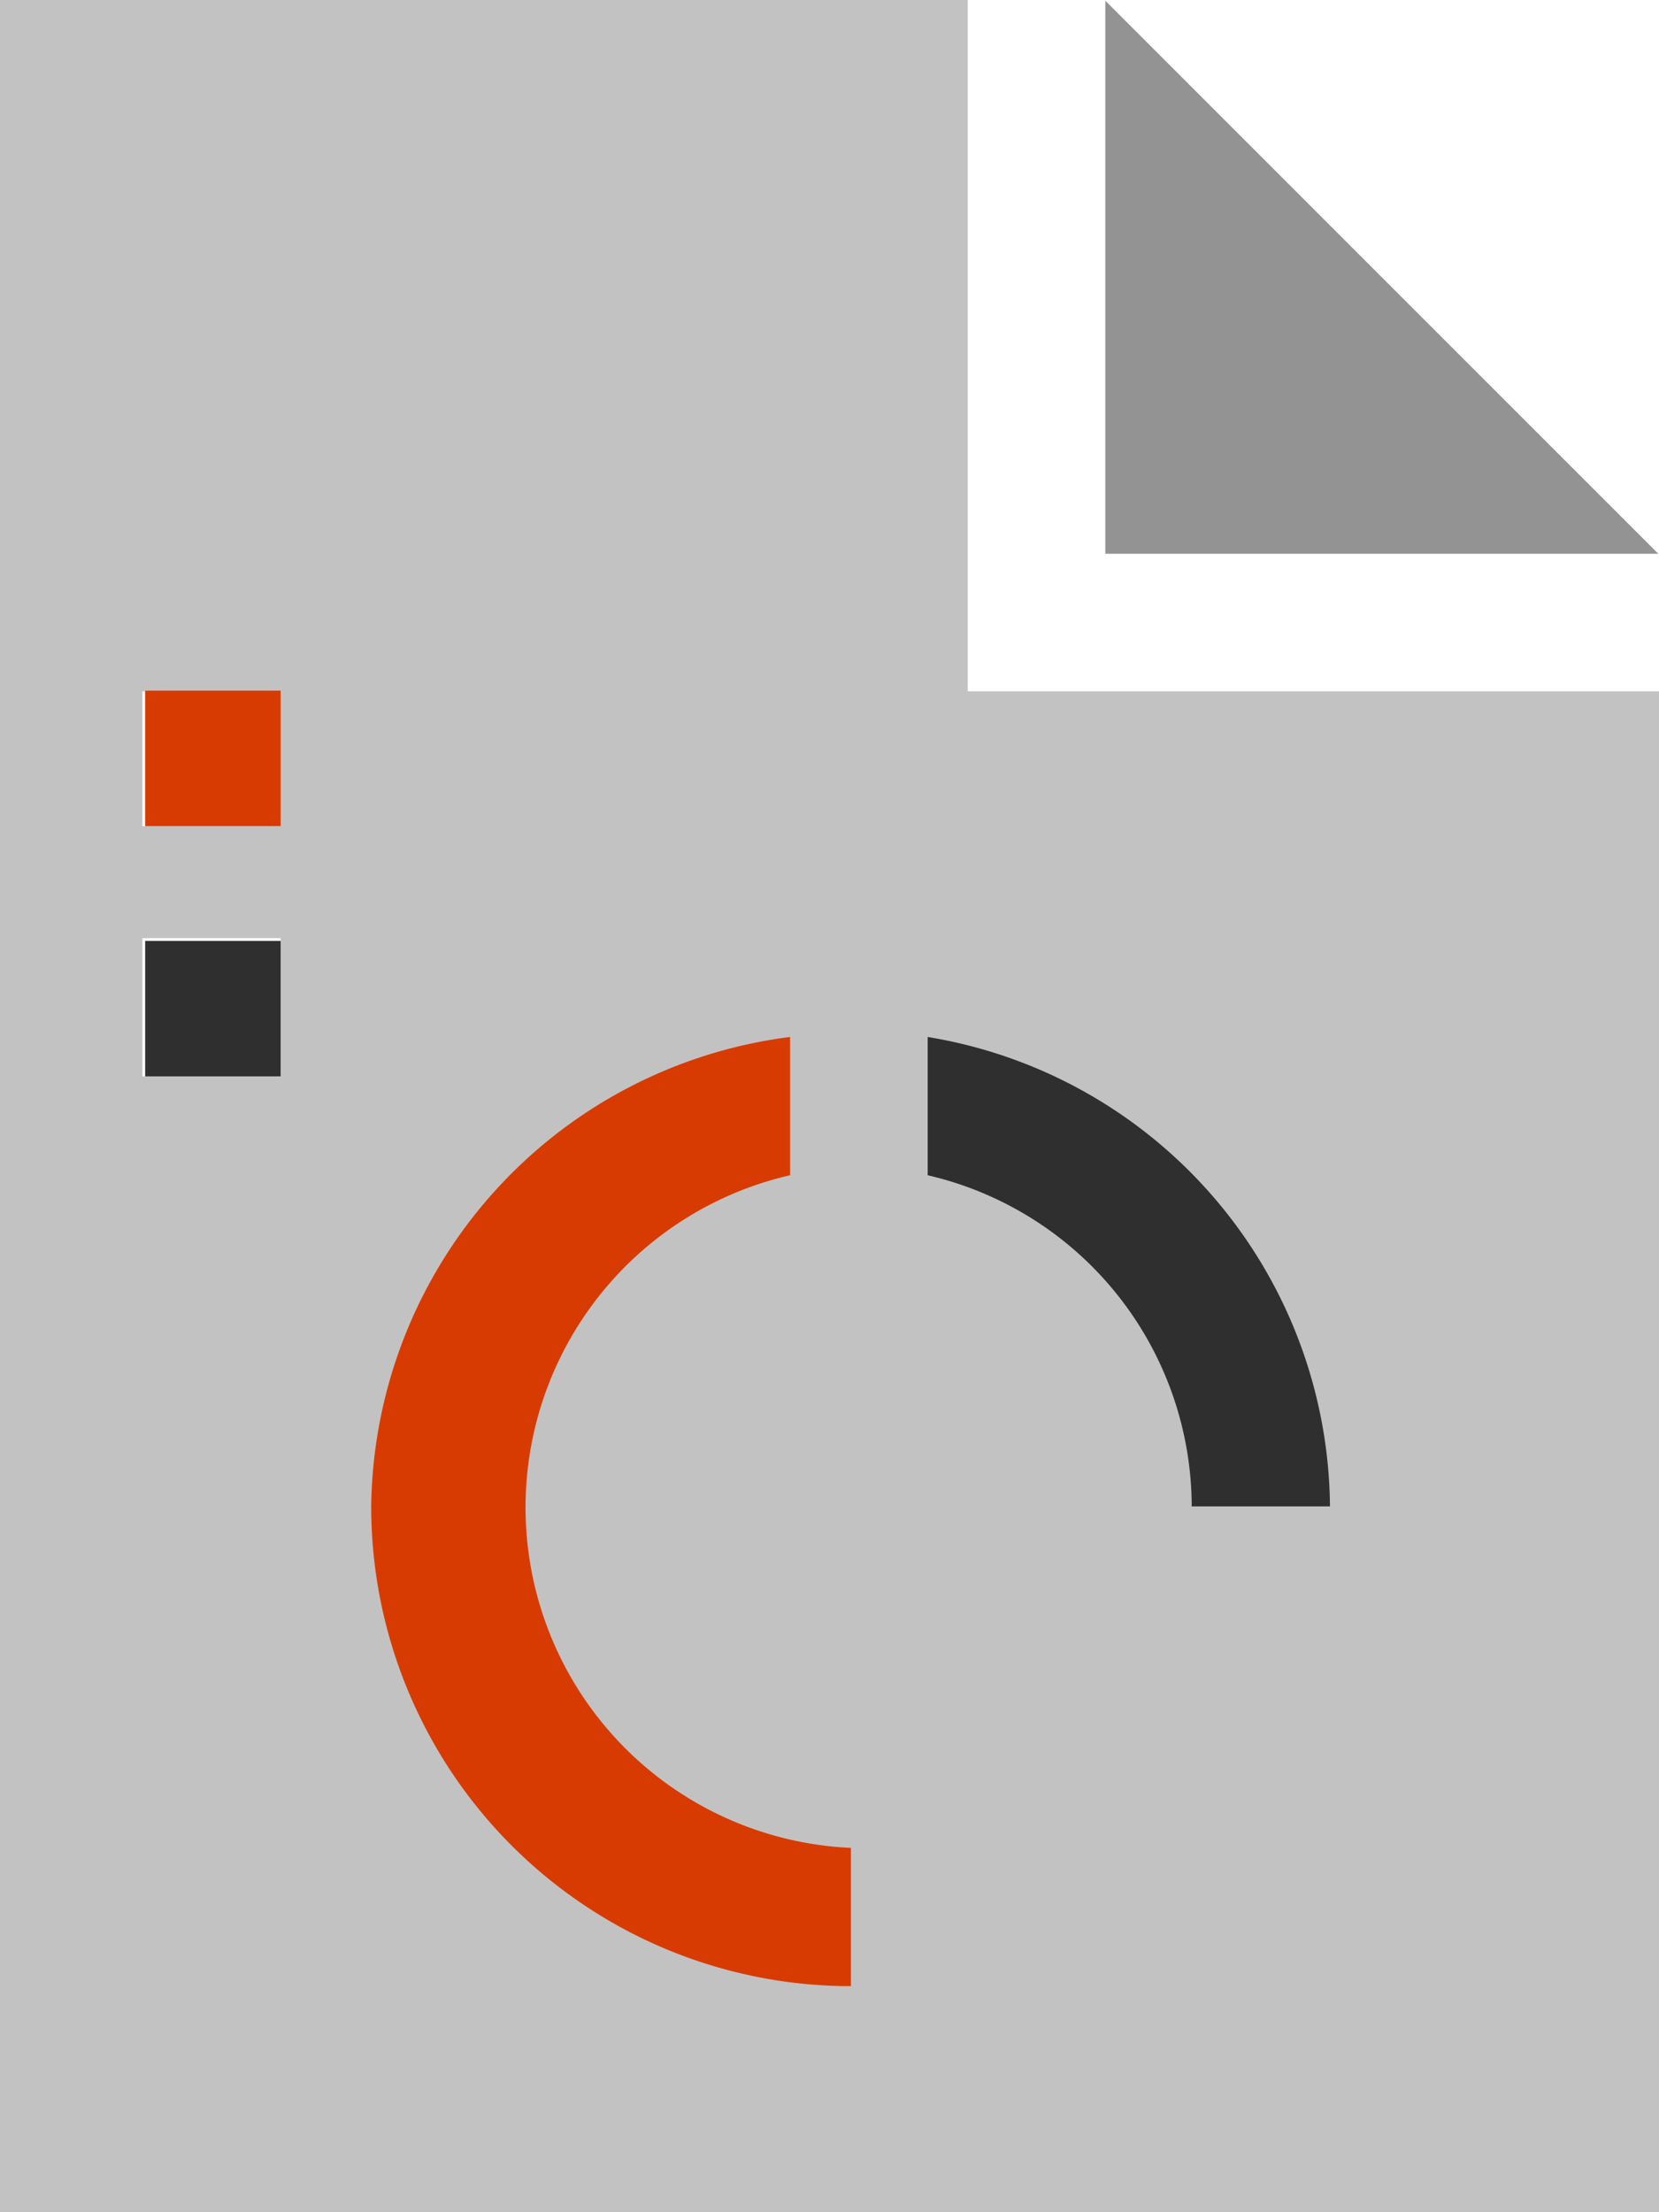 <svg xmlns="http://www.w3.org/2000/svg" viewBox="0 0 24 32"><defs><style>.cls-1{fill:#c2c2c2;}.cls-2{fill:#939393;}.cls-3{fill:#2f2f2f;}.cls-4{fill:#d83b01;}</style></defs><title>analytics_2</title><g id="Layer_2" data-name="Layer 2"><g id="SYMBOLS"><g id="analytics_2"><path class="cls-1" d="M14,10V0H0V32H24V10ZM4.06,15.57h-2v-2h2Zm0-3.62h-2V10h2Z"/><polygon class="cls-2" points="15.99 0.01 15.99 8.01 23.99 8.01 15.99 0.01"/><rect class="cls-3" x="2.1" y="13.61" width="1.96" height="1.96"/><rect class="cls-4" x="2.1" y="9.99" width="1.96" height="1.96"/><path class="cls-4" d="M5.37,21.79a6.94,6.94,0,0,0,6.94,6.94v-2A4.93,4.93,0,0,1,11.43,17v-2A6.93,6.93,0,0,0,5.37,21.79Z"/><path class="cls-3" d="M13.42,15V17a4.93,4.93,0,0,1,3.82,4.79h2A6.94,6.94,0,0,0,13.42,15Z"/></g></g></g></svg>